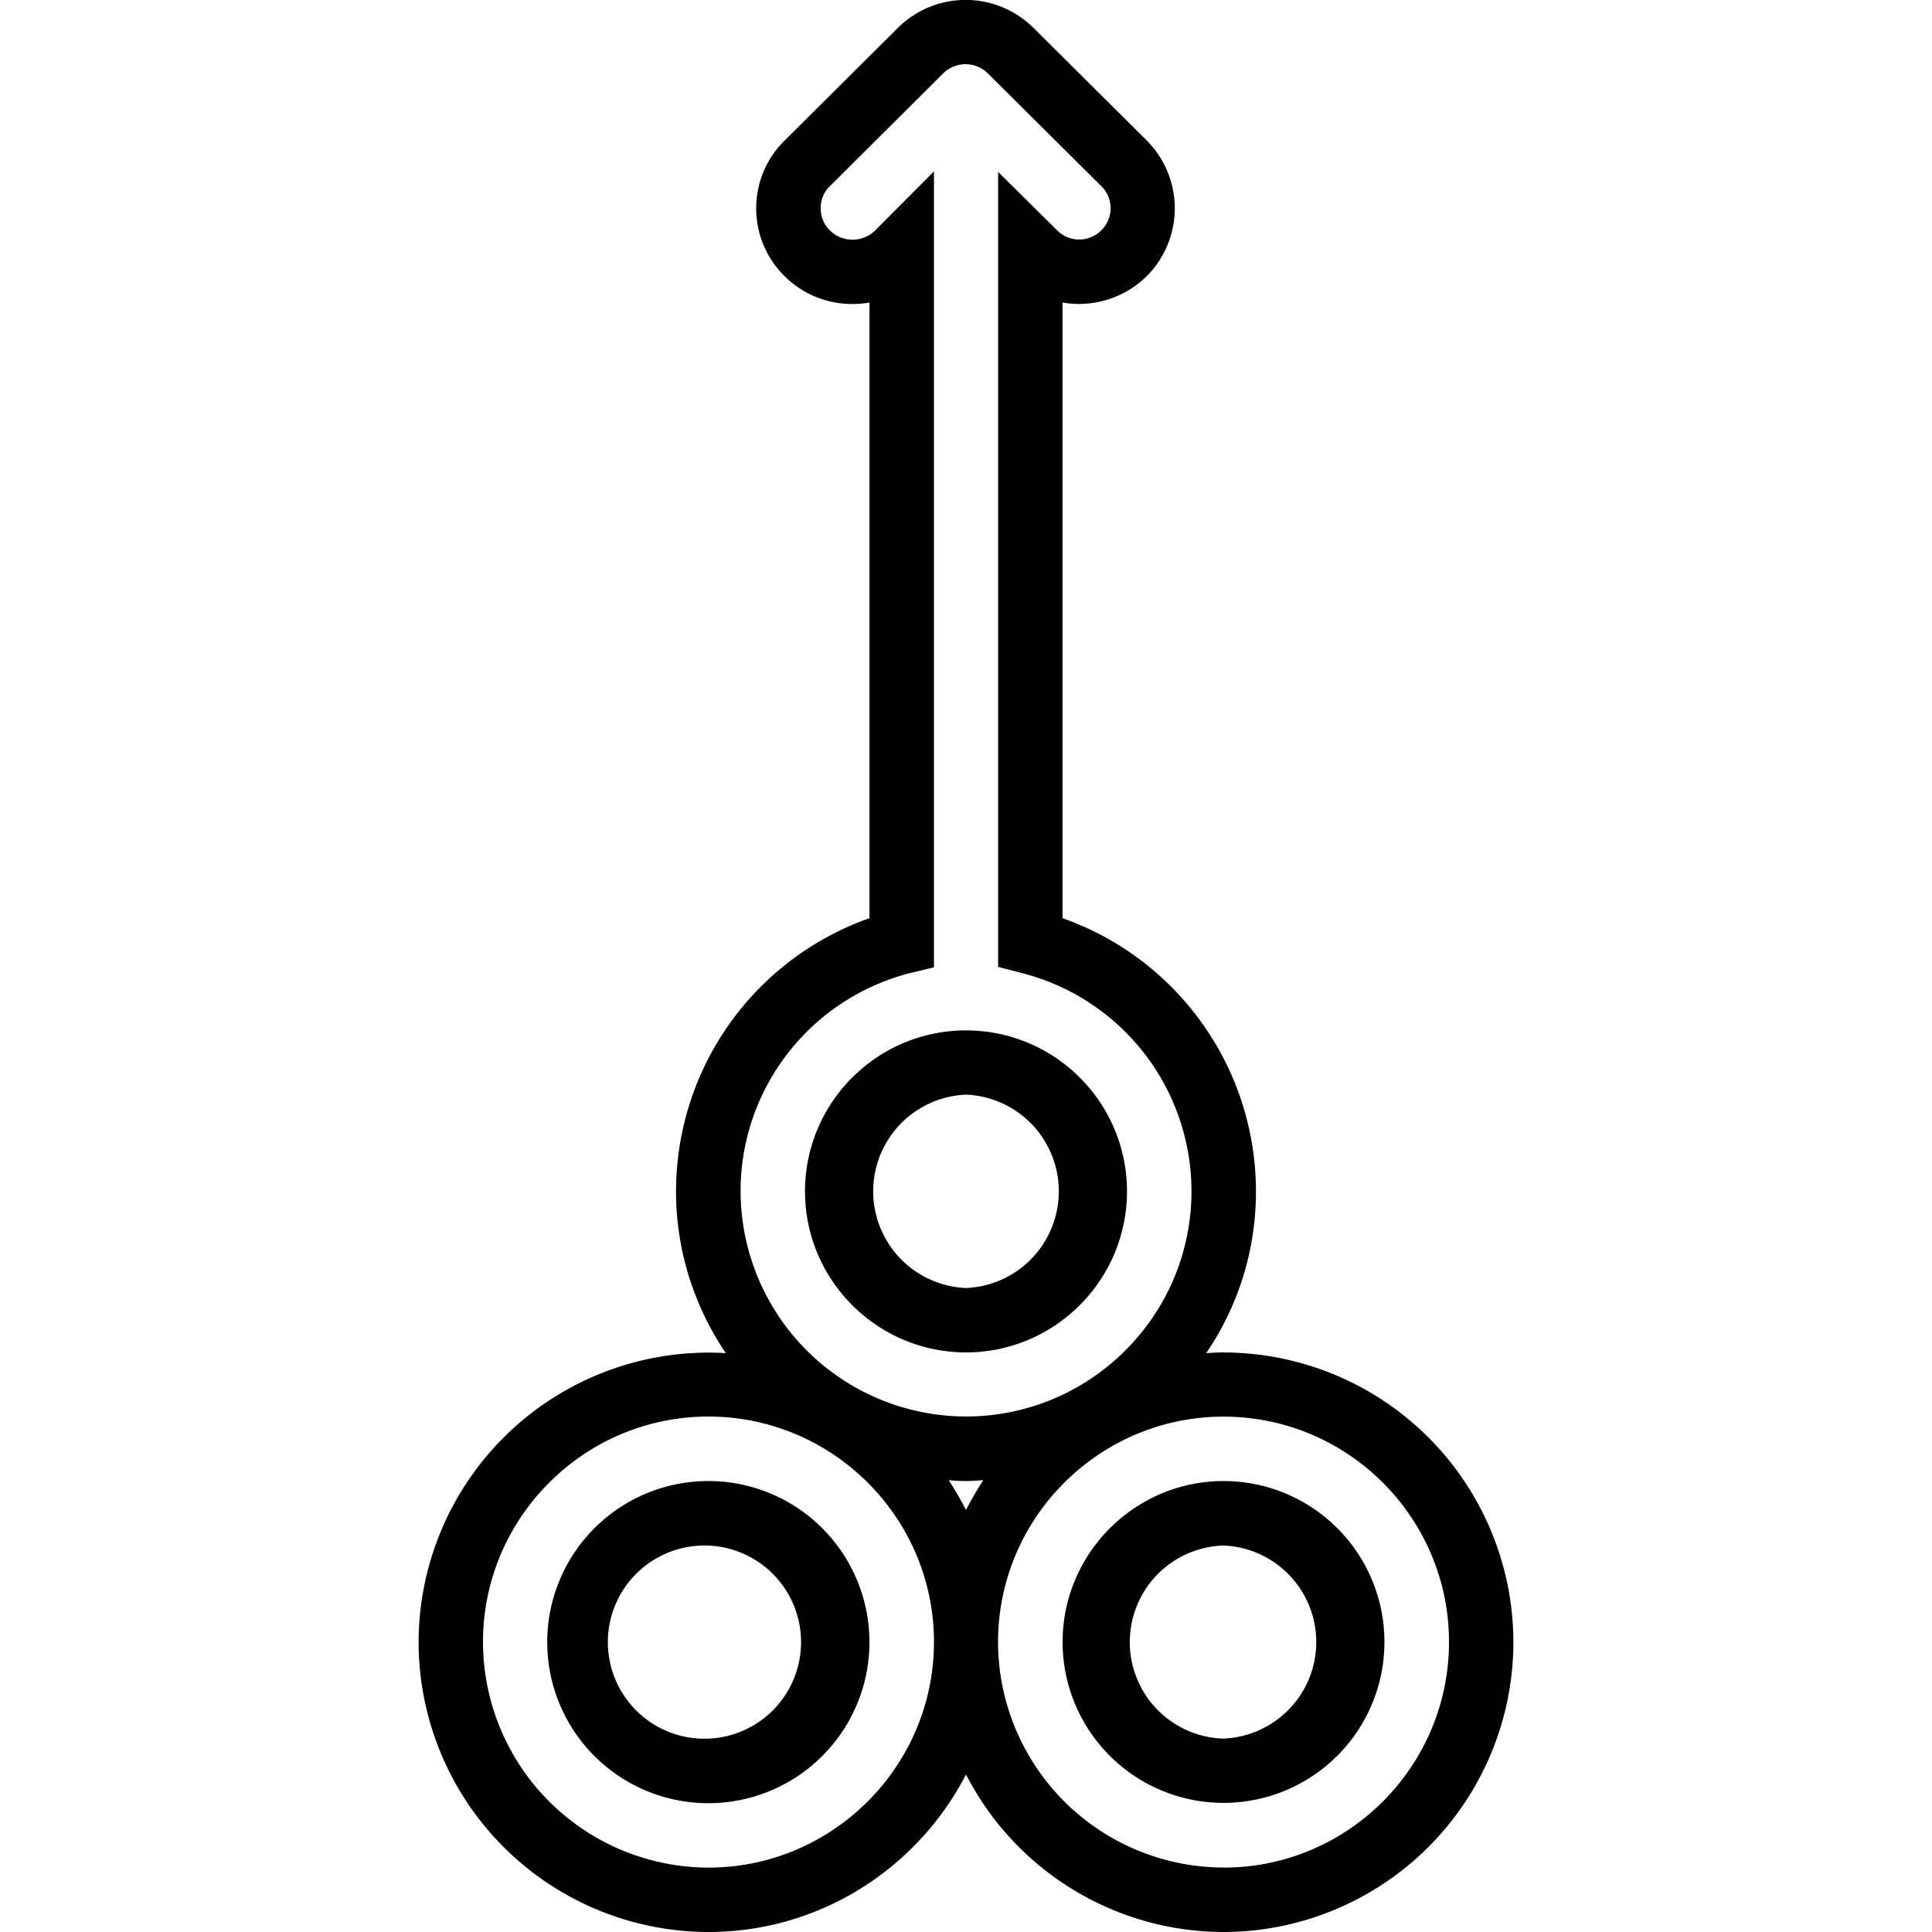 <svg xmlns="http://www.w3.org/2000/svg" width="32" height="32" viewBox="0 0 24 24">
    <path d="M8.8 18.398a1.999 1.999 0 1 0-.002 4.002 1.999 1.999 0 0 0 .003-4.002zm0 3.2a1.2 1.2 0 1 1 0-2.398 1.2 1.2 0 0 1 0 2.398zm0 0"/>
    <path d="M15.2 16.8c-.071 0-.141.005-.216.009.391-.575.618-1.266.618-2.008a3.6 3.6 0 0 0-2.403-3.395V3.758a1.2 1.2 0 0 0 1.047-.328 1.194 1.194 0 0 0 0-1.684L12.84.348a1.195 1.195 0 0 0-1.688 0L9.746 1.746a1.182 1.182 0 0 0 0 1.684c.285.285.684.394 1.055.328v7.648a3.6 3.6 0 0 0-2.403 3.395c0 .742.23 1.433.618 2.008a3.604 3.604 0 0 0-3.816 3.59A3.605 3.605 0 0 0 8.8 24c1.391 0 2.602-.797 3.2-1.957A3.603 3.603 0 0 0 15.2 24a3.605 3.605 0 0 0 3.6-3.602 3.604 3.604 0 0 0-3.6-3.597zm-3.9-4.71l.302-.074V2.129l-.73.734a.403.403 0 0 1-.563 0 .387.387 0 0 1-.114-.277c0-.106.04-.203.114-.273L11.715.913a.395.395 0 0 1 .558 0l1.407 1.399a.388.388 0 0 1 .117.273.39.39 0 0 1-.117.277.386.386 0 0 1-.551-.004l-.73-.722v9.875l.3.078a2.798 2.798 0 0 1 2.102 2.707c0 1.547-1.258 2.8-2.801 2.8a2.803 2.803 0 0 1-2.8-2.8c0-1.274.863-2.387 2.1-2.707zM8.8 23.2A2.806 2.806 0 0 1 6 20.397c0-1.543 1.258-2.8 2.8-2.8 1.544 0 2.802 1.257 2.802 2.8S10.344 23.2 8.8 23.2zm3.2-4.442a4.363 4.363 0 0 0-.215-.371c.07.008.145.011.215.011.074 0 .145-.007.215-.011a4.363 4.363 0 0 0-.215.37zm3.2 4.441a2.806 2.806 0 0 1-2.802-2.8c0-1.544 1.258-2.801 2.801-2.801 1.547 0 2.801 1.257 2.801 2.8S16.746 23.2 15.2 23.2zm0 0"/>
    <path d="M15.2 18.398c-1.102 0-2 .899-2 2a1.999 1.999 0 1 0 2-2zm0 3.2a1.2 1.2 0 0 1 0-2.399 1.2 1.2 0 0 1 0 2.398zm0 0M12 16.8c1.102 0 2-.898 2-2 0-1.105-.898-2-2-2-1.102 0-2 .895-2 2 0 1.102.898 2 2 2zm0-3.202A1.202 1.202 0 0 1 12 16a1.202 1.202 0 0 1 0-2.402zm0 0"/>
</svg>
